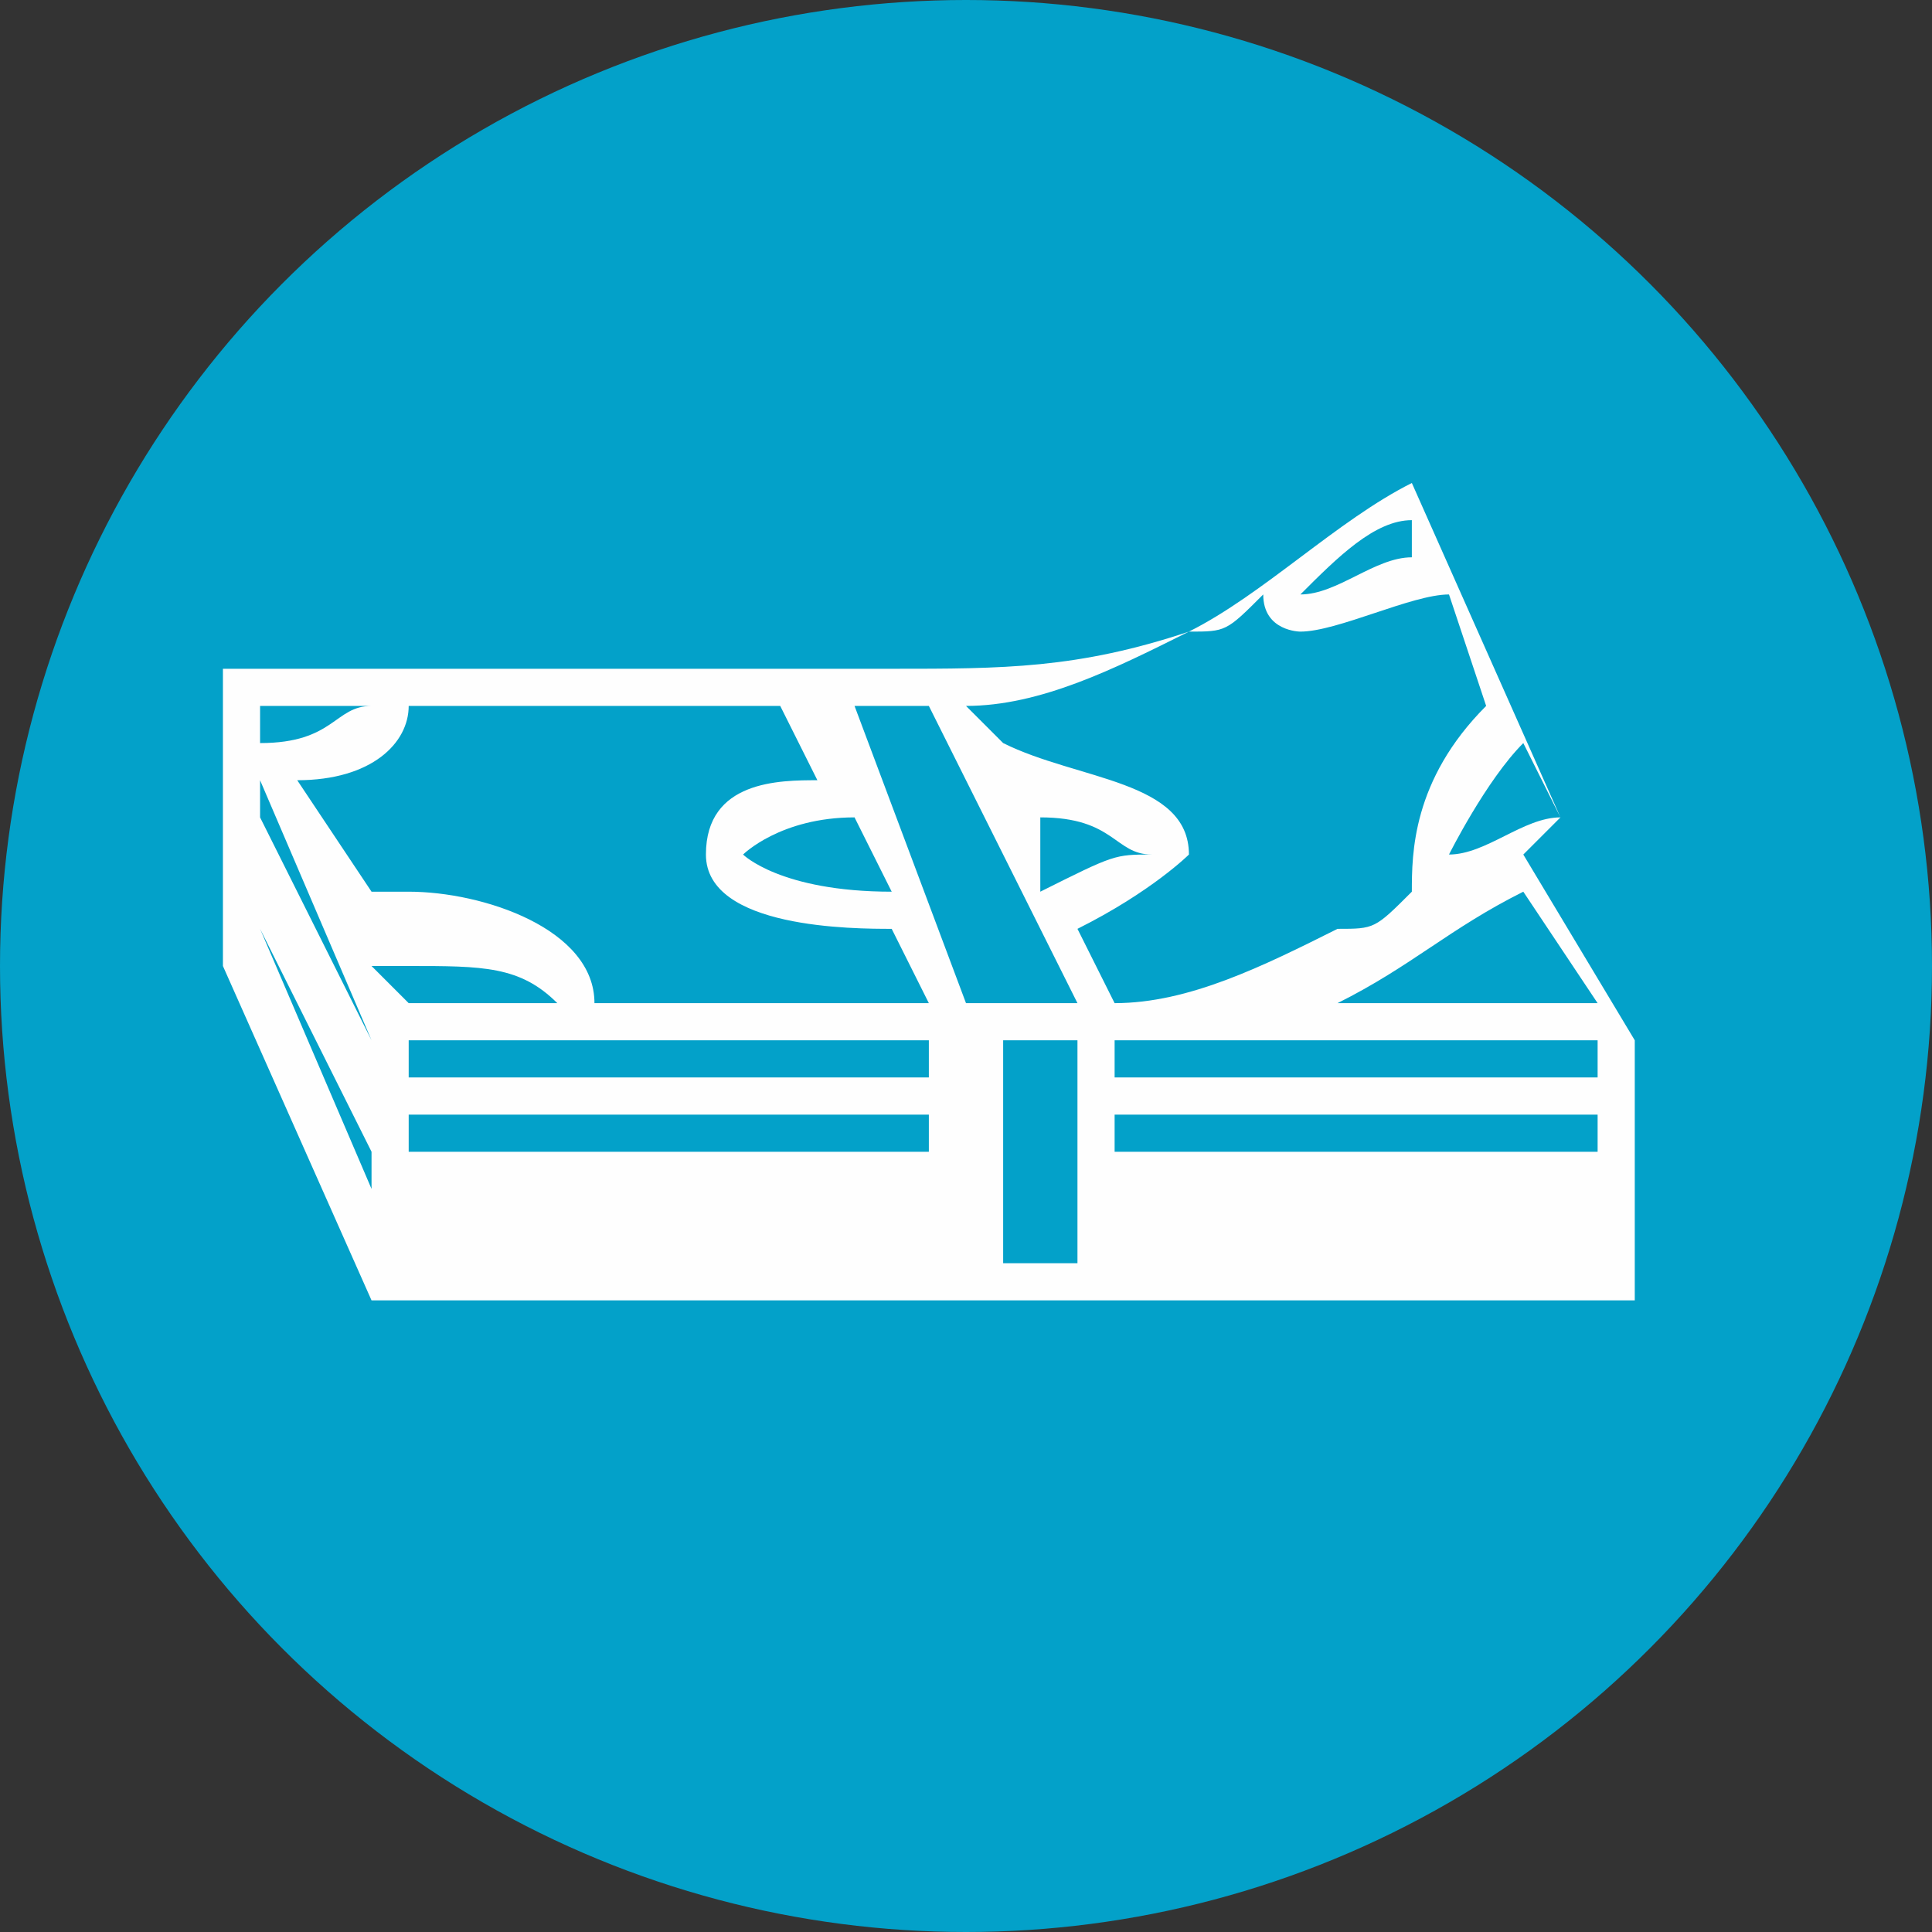 <?xml version="1.0" encoding="UTF-8"?>
<!DOCTYPE svg PUBLIC "-//W3C//DTD SVG 1.1//EN" "http://www.w3.org/Graphics/SVG/1.1/DTD/svg11.dtd">
<!-- Creator: CorelDRAW X6 -->
<svg xmlns="http://www.w3.org/2000/svg" xml:space="preserve" width="10.186mm" height="10.186mm" version="1.1" style="shape-rendering:geometricPrecision; text-rendering:geometricPrecision; image-rendering:optimizeQuality; fill-rule:evenodd; clip-rule:evenodd"
viewBox="0 0 52 52"
 xmlns:xlink="http://www.w3.org/1999/xlink">
 <rect x="0" y="0" width="52" height="52" fill="#333333" stroke="none"/>
 <defs>
  <style type="text/css">
   <![CDATA[
    .fil1 {fill:#FEFEFE}
    .fil0 {fill:#03A1C9}
   ]]>
  </style>
 </defs>
 <g id="Слой_x0020_1">
  <g id="_378887168">
   <circle class="fil0" cx="26" cy="26" r="26"/>
   <path class="fil1" d="M42 22l-4 -9c-2,1 -4,3 -6,4 -3,1 -5,1 -8,1l-18 0 0 8 4 9 34 0 0 -7 -3 -5 0 0c1,-1 1,-1 1,-1zm-12 12l0 0 13 0 0 0 -13 0zm-23 -13l3 7 0 0 -3 -6 0 -1zm4 -2l10 0 1 2c-1,0 -3,0 -3,2 0,2 4,2 5,2l1 2 -9 0c0,-2 -3,-3 -5,-3 -1,0 -1,0 -1,0l-2 -3c2,0 3,-1 3,-2zm13 5c-3,0 -4,-1 -4,-1 0,0 1,-1 3,-1l1 2zm1 7l-14 0 0 -1 14 0 0 1zm-14 -4l-1 -1c0,0 0,0 1,0 2,0 3,0 4,1l-4 0zm14 2l-14 0 0 -1 14 0 0 1zm-14 3l14 0 0 0 -14 0 0 0zm16 -4c0,0 2,0 2,0l0 6 -2 0 0 -6zm3 4l13 0 0 0 -13 0 0 0zm0 -1l0 -1 13 0 0 1 -13 0zm0 -2l0 -1 13 0 0 1 -13 0zm13 -2l-7 0c0,0 0,0 0,0 2,-1 3,-2 5,-3l2 3zm-4 -4c0,0 1,-2 2,-3l1 2c-1,0 -2,1 -3,1zm-1 -9l0 1c-1,0 -2,1 -3,1 1,-1 2,-2 3,-2zm-6 3c1,0 1,0 2,-1 0,1 1,1 1,1 1,0 3,-1 4,-1l1 3c-2,2 -2,4 -2,5 -1,1 -1,1 -2,1 -2,1 -4,2 -6,2l-1 -2c2,-1 3,-2 3,-2 0,-2 -3,-2 -5,-3l-1 -1c2,0 4,-1 6,-2zm-4 5c2,0 2,1 3,1 -1,0 -1,0 -3,1l0 -2zm-3 -3l4 8c0,0 -1,0 -1,0l-2 0 -3 -8 1 0c0,0 1,0 1,0zm-15 0c-1,0 -1,1 -3,1l0 -1 3 0zm-3 6l3 6 0 1 -3 -7 0 0zm4 9l14 0 0 0 -14 0 0 0z"/>
  </g>
 </g>
</svg>
